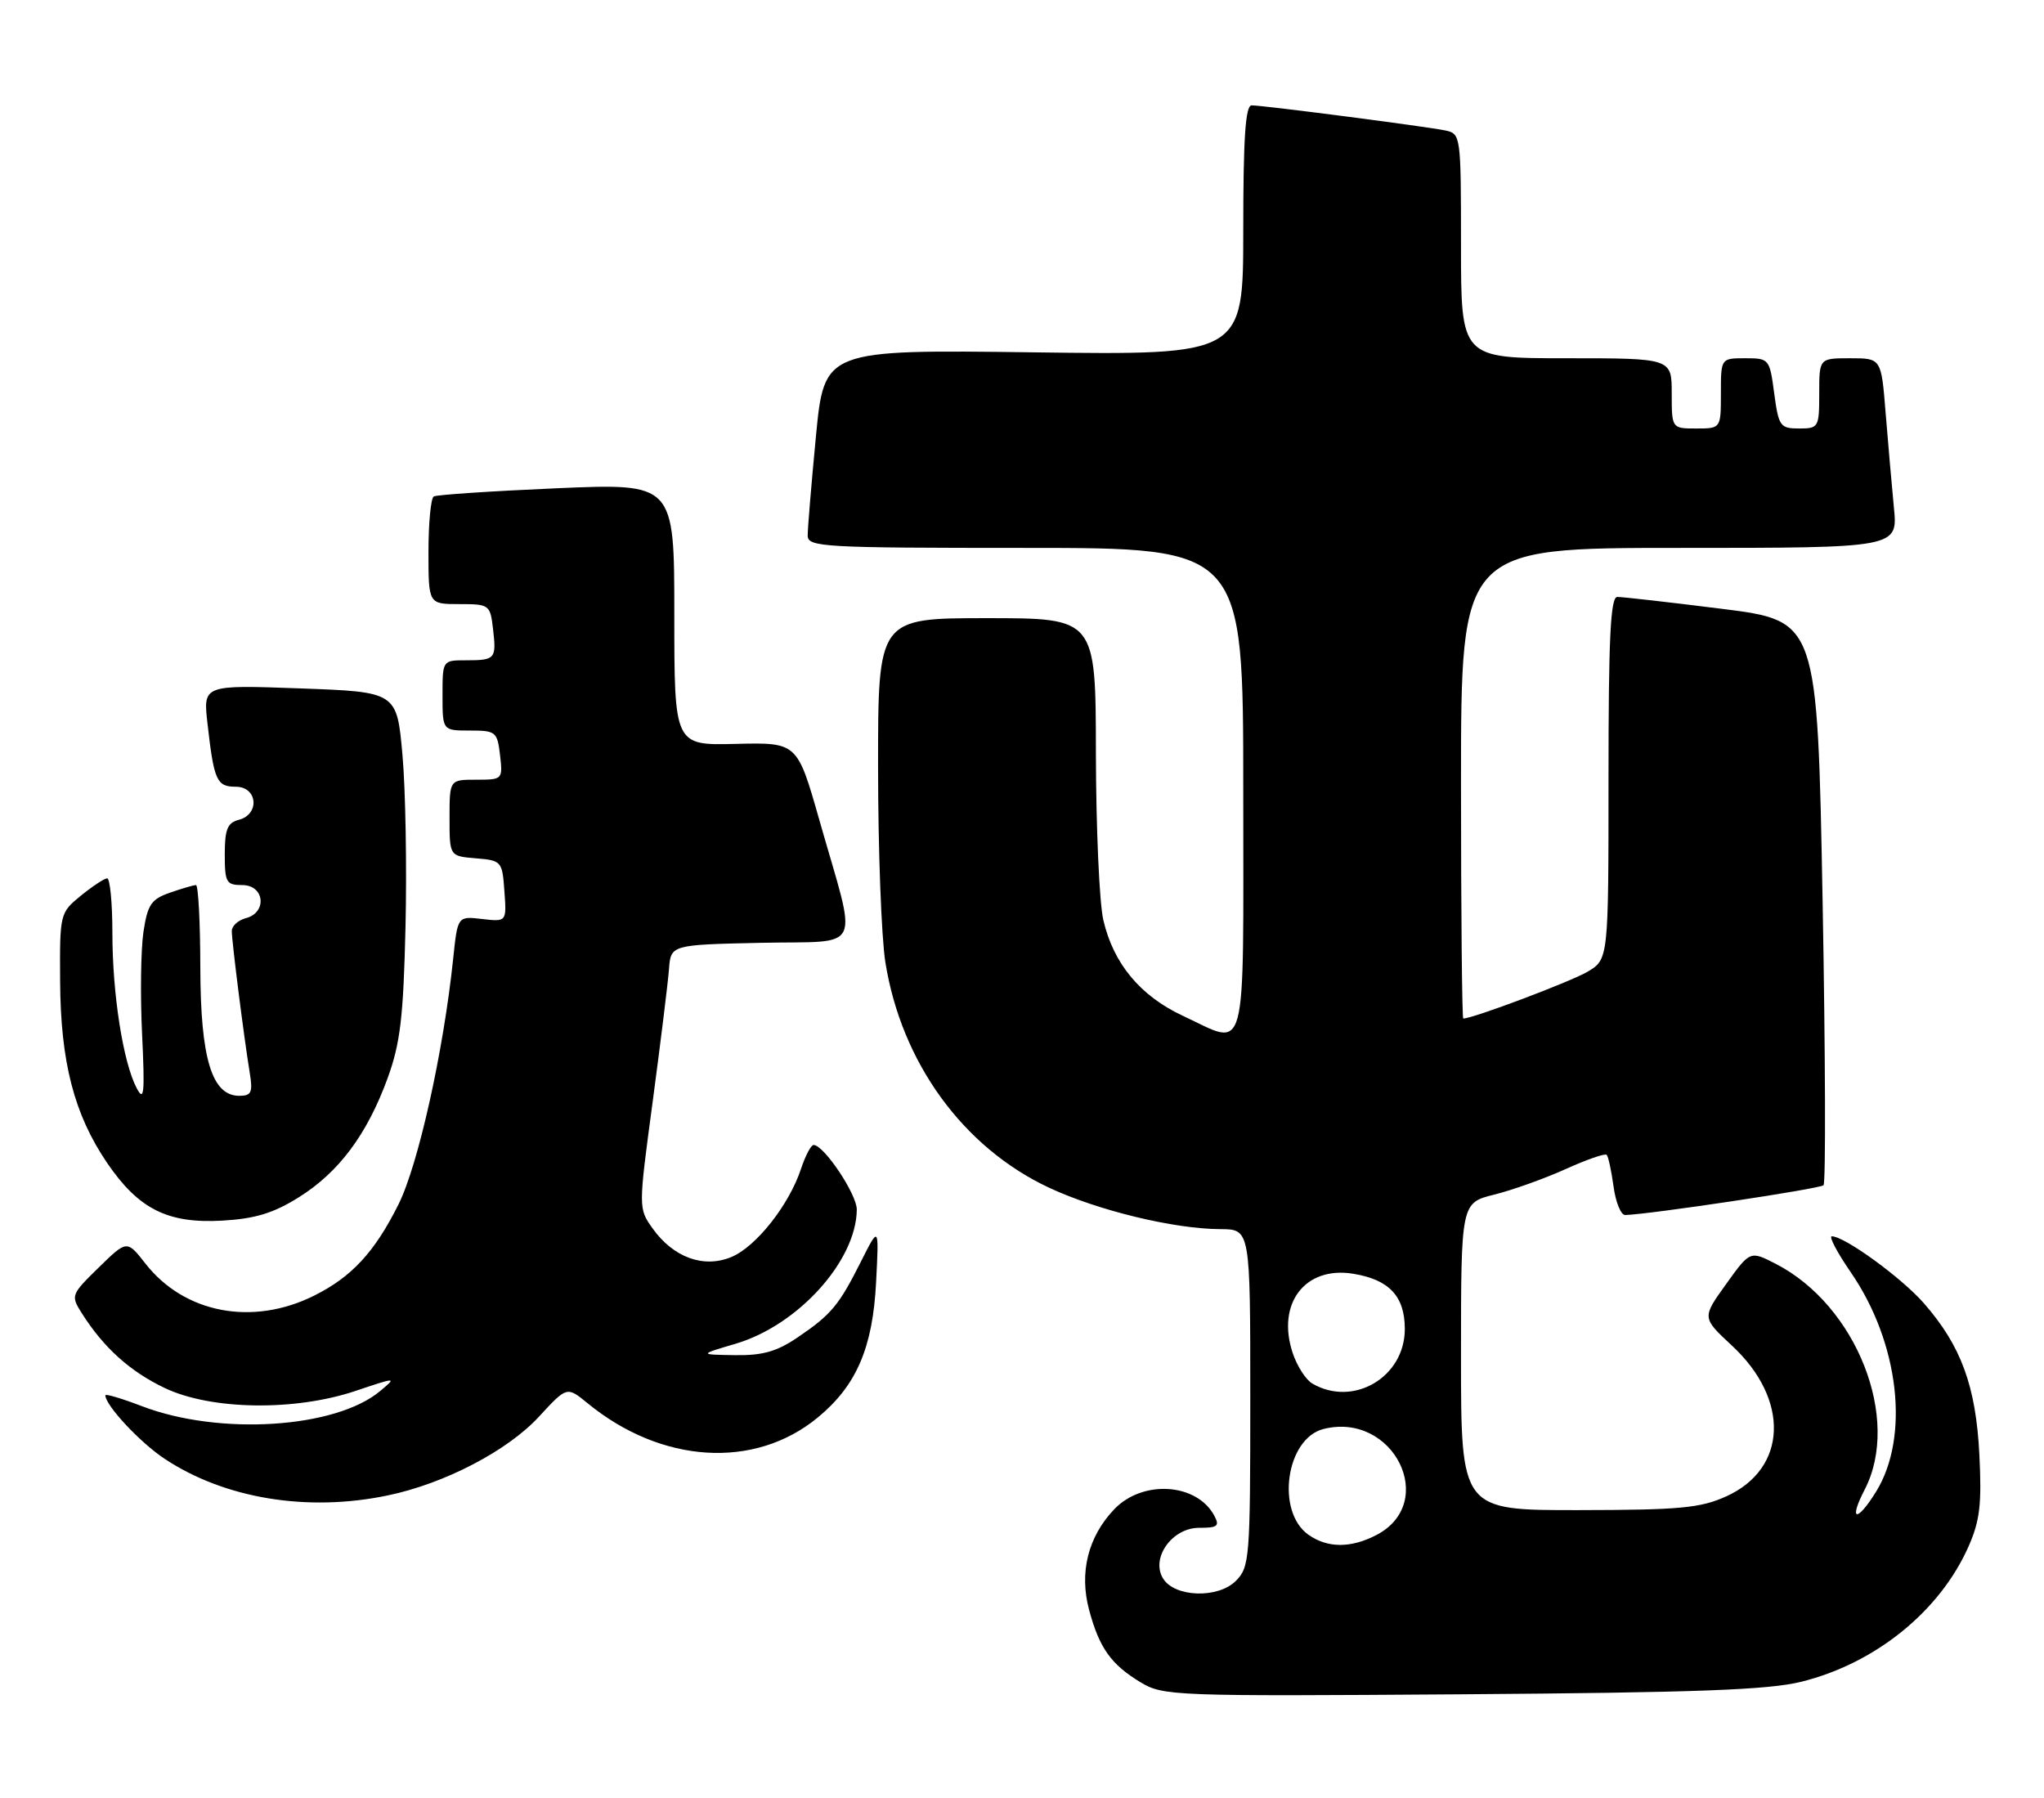 <?xml version="1.0" encoding="UTF-8" standalone="no"?>
<!DOCTYPE svg PUBLIC "-//W3C//DTD SVG 1.1//EN" "http://www.w3.org/Graphics/SVG/1.1/DTD/svg11.dtd" >
<svg xmlns="http://www.w3.org/2000/svg" xmlns:xlink="http://www.w3.org/1999/xlink" version="1.1" viewBox="0 0 291 256">
 <g >
 <path fill="currentColor"
d=" M 256.47 239.41 C 267.01 236.79 276.18 229.37 280.26 220.15 C 281.87 216.50 282.15 214.13 281.80 207.10 C 281.31 197.33 279.20 191.58 273.89 185.52 C 270.71 181.89 262.61 176.00 260.79 176.00 C 260.34 176.00 261.55 178.31 263.49 181.12 C 270.39 191.15 271.93 204.53 267.09 212.36 C 264.34 216.80 263.14 216.56 265.48 212.04 C 270.67 201.99 264.32 185.85 252.83 179.93 C 249.16 178.04 249.16 178.04 245.73 182.82 C 242.30 187.59 242.30 187.59 246.56 191.55 C 254.84 199.23 254.48 209.06 245.79 213.01 C 242.09 214.69 239.18 214.96 224.75 214.98 C 208.00 215.00 208.00 215.00 208.00 193.12 C 208.00 171.24 208.00 171.24 212.75 170.06 C 215.36 169.41 219.93 167.77 222.90 166.43 C 225.87 165.08 228.50 164.17 228.74 164.40 C 228.97 164.64 229.41 166.67 229.72 168.92 C 230.02 171.16 230.77 172.99 231.38 172.97 C 234.90 172.87 259.10 169.24 259.61 168.73 C 259.94 168.39 259.88 150.18 259.48 128.25 C 258.74 88.38 258.74 88.38 245.12 86.67 C 237.63 85.73 230.94 84.97 230.25 84.98 C 229.28 85.00 229.00 90.83 229.00 110.78 C 229.00 136.57 229.00 136.57 225.99 138.35 C 223.59 139.76 209.69 145.00 208.32 145.00 C 208.15 145.00 208.00 129.93 208.00 111.50 C 208.00 78.00 208.00 78.00 239.10 78.00 C 270.20 78.00 270.20 78.00 269.63 72.25 C 269.33 69.09 268.79 63.01 268.45 58.75 C 267.83 51.00 267.83 51.00 263.41 51.00 C 259.00 51.00 259.00 51.00 259.00 56.00 C 259.00 60.84 258.91 61.00 256.13 61.00 C 253.44 61.00 253.22 60.69 252.59 56.00 C 251.94 51.09 251.87 51.00 248.47 51.00 C 245.00 51.00 245.00 51.00 245.00 56.00 C 245.00 61.00 245.00 61.00 241.50 61.00 C 238.00 61.00 238.00 61.00 238.00 56.00 C 238.00 51.00 238.00 51.00 223.00 51.00 C 208.00 51.00 208.00 51.00 208.00 35.02 C 208.00 19.25 207.97 19.03 205.75 18.57 C 203.01 18.00 179.86 15.00 178.19 15.00 C 177.31 15.00 177.00 19.67 177.00 32.77 C 177.00 50.55 177.00 50.55 147.18 50.16 C 117.35 49.77 117.35 49.77 116.16 62.14 C 115.51 68.94 114.98 75.29 114.99 76.25 C 115.00 77.88 117.15 78.00 146.00 78.00 C 177.00 78.00 177.00 78.00 177.00 112.50 C 177.00 151.67 177.73 148.95 168.38 144.60 C 162.34 141.78 158.51 137.17 157.08 130.98 C 156.51 128.52 156.04 117.84 156.02 107.25 C 156.00 88.00 156.00 88.00 140.50 88.00 C 125.00 88.00 125.00 88.00 125.01 109.25 C 125.01 120.94 125.48 133.43 126.05 137.00 C 128.33 151.26 137.11 163.35 149.35 169.08 C 156.31 172.33 167.15 174.96 173.75 174.98 C 178.00 175.00 178.00 175.00 178.00 199.00 C 178.00 221.89 177.90 223.10 175.94 225.06 C 173.41 227.59 167.27 227.40 165.60 224.74 C 163.78 221.84 166.85 217.50 170.71 217.50 C 173.34 217.51 173.67 217.25 172.88 215.78 C 170.39 211.12 162.70 210.62 158.65 214.84 C 154.90 218.76 153.62 223.87 155.06 229.21 C 156.51 234.61 158.18 236.95 162.36 239.48 C 165.60 241.44 167.03 241.49 208.10 241.20 C 241.43 240.96 251.78 240.58 256.47 239.41 Z  M 55.20 212.89 C 63.28 211.21 72.24 206.54 76.71 201.70 C 80.71 197.36 80.71 197.36 83.61 199.73 C 94.14 208.38 107.42 209.22 116.42 201.80 C 121.94 197.25 124.26 191.86 124.73 182.50 C 125.14 174.50 125.14 174.50 122.62 179.50 C 119.44 185.84 118.35 187.14 113.59 190.37 C 110.60 192.41 108.57 192.98 104.61 192.92 C 99.50 192.84 99.50 192.84 104.71 191.30 C 113.61 188.68 121.91 179.50 121.98 172.20 C 122.00 170.03 117.30 163.00 115.83 163.00 C 115.46 163.00 114.65 164.54 114.03 166.42 C 112.33 171.55 107.63 177.50 104.12 178.95 C 100.17 180.59 95.87 179.02 92.91 174.88 C 90.88 172.02 90.88 172.02 92.93 156.76 C 94.05 148.37 95.09 139.93 95.24 138.00 C 95.50 134.50 95.50 134.50 108.32 134.22 C 123.13 133.90 122.13 135.99 116.64 116.71 C 113.50 105.69 113.50 105.69 104.75 105.90 C 96.00 106.12 96.00 106.12 96.00 87.46 C 96.00 68.79 96.00 68.79 79.25 69.51 C 70.04 69.91 62.16 70.43 61.75 70.68 C 61.34 70.92 61.00 74.47 61.00 78.56 C 61.00 86.00 61.00 86.00 65.39 86.00 C 69.67 86.00 69.79 86.09 70.19 89.53 C 70.69 93.81 70.53 94.00 66.33 94.00 C 63.00 94.00 63.00 94.00 63.00 99.00 C 63.00 104.00 63.00 104.00 66.89 104.00 C 70.59 104.00 70.80 104.17 71.19 107.50 C 71.59 110.96 71.55 111.00 67.80 111.00 C 64.00 111.00 64.00 111.00 64.00 116.44 C 64.00 121.88 64.00 121.88 67.75 122.19 C 71.41 122.49 71.51 122.61 71.81 126.87 C 72.13 131.23 72.13 131.23 68.64 130.83 C 65.15 130.42 65.15 130.42 64.52 136.46 C 63.14 149.67 59.54 165.87 56.71 171.50 C 53.33 178.26 50.06 181.79 44.72 184.45 C 35.96 188.82 26.25 186.97 20.71 179.89 C 18.07 176.52 18.07 176.52 14.05 180.45 C 10.11 184.30 10.06 184.44 11.64 186.94 C 14.76 191.87 18.54 195.27 23.50 197.62 C 30.10 200.74 41.97 200.91 50.59 198.02 C 56.49 196.04 56.50 196.04 54.13 198.02 C 47.80 203.34 31.26 204.40 20.25 200.20 C 17.36 199.09 15.00 198.39 15.00 198.64 C 15.00 200.06 19.94 205.36 23.43 207.67 C 32.00 213.35 43.76 215.28 55.20 212.89 Z  M 42.52 170.46 C 48.25 166.88 52.25 161.51 55.18 153.50 C 56.99 148.53 57.43 144.84 57.73 132.00 C 57.93 123.47 57.74 112.45 57.30 107.50 C 56.50 98.50 56.50 98.50 42.71 98.00 C 28.91 97.50 28.91 97.50 29.54 103.00 C 30.46 111.14 30.85 112.00 33.57 112.00 C 36.67 112.00 37.03 115.92 34.00 116.71 C 32.38 117.13 32.00 118.07 32.00 121.62 C 32.00 125.63 32.21 126.00 34.50 126.00 C 37.66 126.00 38.08 129.91 35.00 130.71 C 33.90 131.00 33.00 131.82 33.00 132.54 C 33.00 134.02 34.74 147.76 35.56 152.75 C 36.01 155.52 35.79 156.00 34.07 156.00 C 30.16 156.00 28.55 150.71 28.52 137.75 C 28.51 131.29 28.23 126.00 27.90 126.00 C 27.57 126.00 25.90 126.49 24.20 127.08 C 21.52 128.01 21.01 128.78 20.42 132.68 C 20.05 135.17 19.96 141.72 20.23 147.25 C 20.63 155.73 20.51 156.92 19.45 154.89 C 17.52 151.21 16.00 141.48 16.00 132.82 C 16.00 128.52 15.66 125.02 15.25 125.04 C 14.84 125.06 13.15 126.18 11.50 127.52 C 8.53 129.95 8.50 130.07 8.56 139.74 C 8.63 151.22 10.56 158.65 15.24 165.54 C 19.73 172.13 23.87 174.21 31.64 173.77 C 36.32 173.50 38.92 172.71 42.52 170.46 Z  M 186.30 218.50 C 181.60 215.21 183.08 204.77 188.43 203.43 C 198.40 200.93 204.84 213.93 195.93 218.54 C 192.31 220.41 189.01 220.40 186.30 218.50 Z  M 186.83 196.96 C 185.90 196.42 184.65 194.46 184.03 192.59 C 181.71 185.57 185.80 180.22 192.64 181.33 C 197.78 182.16 200.00 184.54 200.00 189.20 C 200.00 196.06 192.67 200.37 186.83 196.96 Z "/>
</g>
</svg>
